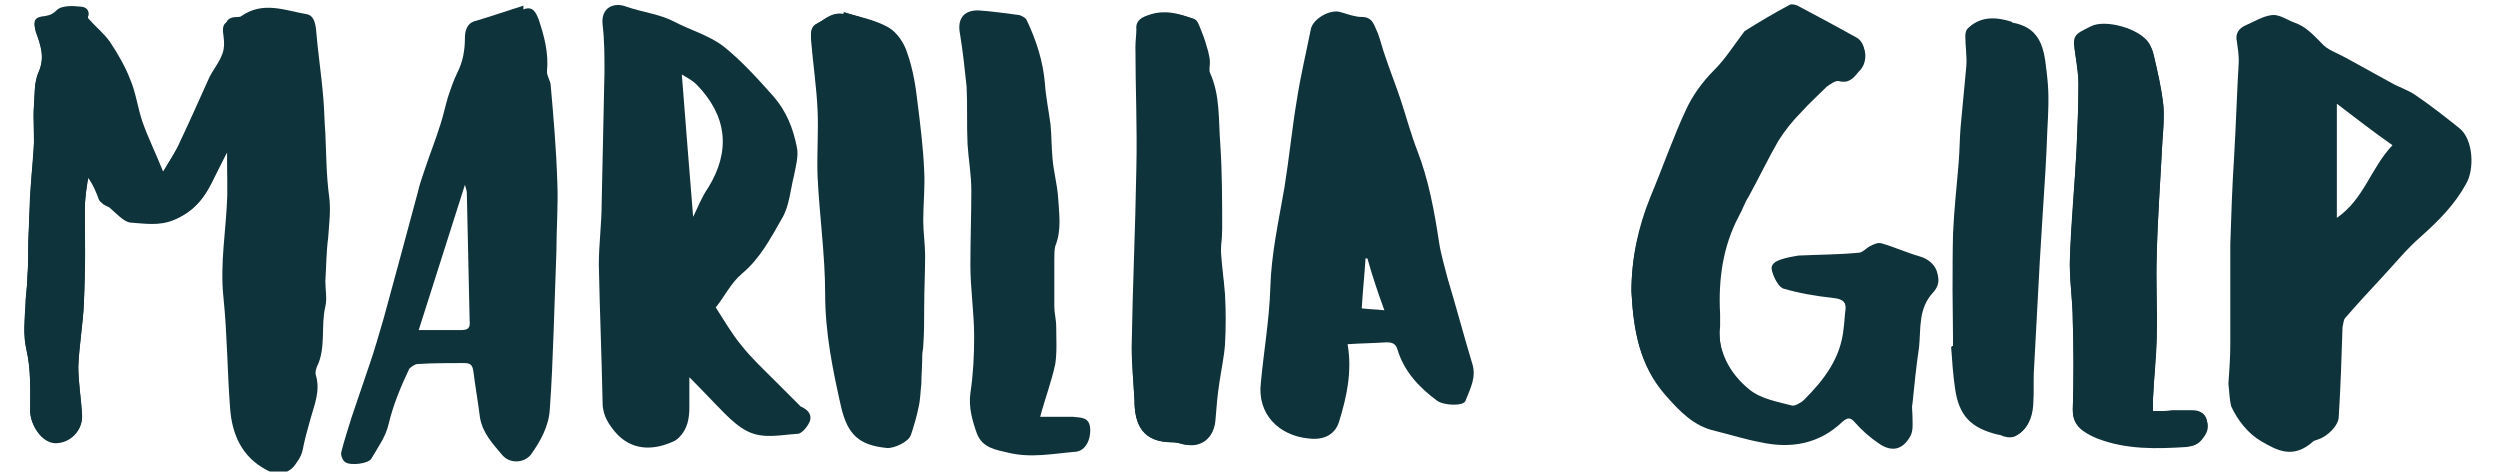 <?xml version="1.0" encoding="utf-8"?>
<!-- Generator: Adobe Illustrator 24.1.0, SVG Export Plug-In . SVG Version: 6.00 Build 0)  -->
<svg version="1.0" id="Layer_1" xmlns="http://www.w3.org/2000/svg" xmlns:xlink="http://www.w3.org/1999/xlink" x="0px" y="0px"
	 viewBox="0 0 265.1 50" style="enable-background:new 0 0 265.1 50;" xml:space="preserve">
<style type="text/css">
	.st0{fill:#0F333A;}
</style>
<path class="st0" d="M24.1,16.1c0,1.7,0,3.2,0,4.6c-0.1,3.6-0.8,7.2-0.4,10.9c0.4,3.9,0.4,7.8,0.7,11.7c0.2,2.7,1.2,5.1,3.8,6.5
	c1.6,0.9,3.2,0.2,3.6-1.7c0.2-1.1,0.6-2.1,0.8-3.2c0.4-1.5,1.1-3,0.6-4.7c-0.1-0.3,0-0.6,0.1-0.9c1-2,0.4-4.3,0.9-6.4
	c0.2-0.9,0-1.8,0-2.7c0.1-1.5,0.1-3.1,0.3-4.6c0.1-1.5,0.4-2.9,0.1-4.4c-0.3-2.2-0.3-4.4-0.4-6.7c-0.1-1.2,0-2.3-0.2-3.5
	c-0.2-2.5-0.6-5-0.8-7.6c-0.1-0.7-0.3-1.4-1-1.5c-2.3-0.4-4.7-1.3-6.9,0.2c-0.1,0.1-0.3,0.1-0.4,0.1c-1.1,0-1.4,0.4-1.2,1.6
	c0.1,0.7,0.1,1.5-0.2,2.1c-0.3,0.8-0.9,1.5-1.3,2.3c-1,2.2-2,4.5-3.1,6.8C18.7,16,18,17,17.2,18.4c-0.8-1.9-1.6-3.6-2.2-5.3
	c-0.5-1.5-0.7-3-1.3-4.5c-0.5-1.4-1.3-2.7-2.1-3.9C11,3.8,10.2,3.1,9.4,2.3C9.4,2.2,9.2,2,9.3,1.9c0.3-0.8-0.3-1.1-0.8-1.1
	C7.7,0.7,6.6,0.7,6.1,1.1C5.7,1.5,5.3,1.7,4.8,1.8c-1.1,0.1-1.3,0.5-1,1.6c0.5,1.4,1,2.7,0.3,4.3c-0.5,1.1-0.4,2.4-0.5,3.6
	c-0.1,1.3,0,2.6,0,3.9c-0.1,1.4-0.2,2.7-0.3,4.1c-0.1,2.1-0.2,4.2-0.3,6.4c0,1.3,0,2.6-0.1,3.8c0,1-0.2,2-0.2,3
	c0,1.5-0.2,3.2,0.1,4.6c0.5,2.2,0.4,4.4,0.4,6.5c0,1.4,1.2,3.4,2.7,3.4c1.5,0,2.9-1.3,2.8-3c-0.1-1.7-0.4-3.4-0.4-5.1
	c0.1-2.3,0.5-4.5,0.6-6.8c0.1-3.3,0-6.6,0.1-10c0-1.1,0.2-2.2,0.3-3.3c0.6,0.8,0.9,1.6,1.2,2.4c0.1,0.2,0.3,0.3,0.5,0.5
	c0.2,0.1,0.4,0.2,0.6,0.3c0.7,0.6,1.5,1.5,2.2,1.6c1.5,0.1,3.1,0.4,4.7-0.3c1.9-0.8,3.1-2.2,3.9-3.9C22.9,18.2,23.4,17.3,24.1,16.1z
	"/>
<path class="st0" d="M173,30.9c0.2,4,0.8,7.8,3.6,11c1.5,1.7,3,3.3,5.3,3.8c1.6,0.4,3.2,0.9,4.8,1.2c3.2,0.7,6.2,0.2,8.7-2.2
	c0.5-0.4,0.8-0.5,1.3,0.1c0.7,0.8,1.6,1.6,2.5,2.2c1.4,1,2.6,0.7,3.4-0.8c0.3-0.6,0.2-1.3,0.2-2c0-0.5-0.1-1,0-1.4
	c0.2-2,0.4-4,0.7-6c0.2-2-0.1-4.1,1.5-5.8c1.2-1.3,0.3-2.9-1.3-3.5c-1.4-0.4-2.7-1-4.1-1.4c-0.3-0.1-0.8,0.1-1.2,0.3
	c-0.4,0.2-0.8,0.7-1.2,0.7c-2.1,0.2-4.3,0.2-6.4,0.3c-0.6,0-1.2,0.2-1.8,0.4c-0.6,0.2-1.2,0.5-1,1.2c0.2,0.6,0.6,1.4,1.1,1.6
	c1.7,0.5,3.5,0.8,5.3,1c1,0.1,1.4,0.4,1.4,1.5c0,0.7-0.1,1.3-0.2,2c-0.2,3.2-2,5.5-4.2,7.6c-0.3,0.3-0.9,0.7-1.3,0.6
	c-1.5-0.5-3.3-0.8-4.5-1.7c-2.2-1.7-3.5-4.1-3.2-7c0-0.4,0-0.8,0-1.3c-0.2-3.7,0.3-7.2,2-10.4c0.4-0.7,0.6-1.4,1-2
	c1.1-2,2.1-4.1,3.2-6c0.7-1.1,1.5-2.1,2.4-3c0.8-0.9,1.8-1.8,2.7-2.7c0.4-0.3,1-0.7,1.3-0.6c1.1,0.3,1.6-0.4,2.1-1
	c1-0.9,0.9-2.7-0.1-3.3c-2-1.1-4.1-2.2-6.1-3.3c-0.3-0.2-0.7-0.3-1-0.2c-1.6,0.9-3.2,1.8-4.8,2.8c-0.1,0.1-0.2,0.3-0.3,0.4
	c-1,1.3-1.8,2.7-2.9,3.7c-1.3,1.2-2.2,2.7-3,4.2c-1.5,3-2.6,6.2-3.8,9.3C173.7,24.2,173,27.5,173,30.9z"/>
<path class="st0" d="M89.5,1.3c0,0.1,0,0.2-0.1,0.3c-1.1-0.4-1.9,0.4-2.7,0.9c-0.8,0.4-0.7,1-0.7,1.7c0.2,2.5,0.6,5.1,0.7,7.6
	c0.1,2.3-0.1,4.7,0,7c0.2,4.1,0.8,8.3,0.8,12.4c0,4.1,0.8,8,1.7,12c0.7,2.9,1.9,4,4.8,4.3c0.8,0.1,2.4-0.7,2.5-1.3
	c0.3-1,0.6-2,0.8-2.9c0.2-0.8,0.2-1.6,0.3-2.5c0.1-1,0.1-2.1,0.1-3.1c0-0.3,0.1-0.6,0.1-0.9c0-1.4,0-2.7,0.1-4.1
	c0-1.8,0.1-3.7,0.1-5.5c0-1.2-0.2-2.5-0.2-3.7c0-1.8,0.2-3.5,0.1-5.3c-0.1-2.4-0.4-4.8-0.7-7.2c-0.2-1.8-0.6-3.6-1.1-5.3
	c-0.4-1-1.1-2.2-2-2.7C92.7,2.1,91,1.8,89.5,1.3z"/>
<path class="st0" d="M110.3,44.2c0.5-1.9,1.2-3.7,1.6-5.6c0.2-1.3,0.1-2.7,0.1-4c0-0.7-0.2-1.4-0.2-2.1c0-1.6,0-3.2,0-4.9
	c0-0.5,0-1.1,0.1-1.5c0.7-1.7,0.4-3.5,0.3-5.2c-0.1-1.4-0.5-2.8-0.6-4.2c-0.1-1.2-0.1-2.4-0.2-3.5c-0.2-1.5-0.5-2.9-0.6-4.4
	c-0.2-2.3-0.9-4.5-1.9-6.6c-0.1-0.3-0.5-0.5-0.8-0.6c-1.5-0.2-2.9-0.4-4.4-0.5c-1.6,0-2.2,1-1.9,2.5c0.3,1.8,0.5,3.7,0.7,5.6
	c0.1,2,0,4,0.1,6.1c0.1,1.6,0.4,3.2,0.4,4.9c0,2.6-0.1,5.3-0.1,7.9c0,2.5,0.4,5.1,0.4,7.6c0,2-0.1,4-0.4,6c-0.2,1.5,0.2,2.9,0.7,4.3
	c0.6,1.5,2,1.7,3.3,2c2.4,0.6,4.8,0.1,7.2-0.1c1-0.1,1.6-1.3,1.5-2.5c-0.1-1.2-1-1.1-1.8-1.2C112.6,44.2,111.5,44.2,110.3,44.2z"/>
<path class="st0" d="M228.3,43.6c0-0.6,0-1,0-1.3c0.1-2.3,0.4-4.5,0.4-6.8c0.1-2.9-0.1-5.7,0-8.6c0.1-4,0.4-8,0.6-12
	c0.1-1.3,0.2-2.6,0.1-3.8c-0.2-1.8-0.6-3.5-1-5.2c-0.1-0.5-0.3-0.9-0.5-1.3c-1-1.6-4.7-2.6-6.2-1.8c-1.8,0.9-2,0.9-1.6,3.1
	c0.1,1,0.3,2,0.3,3c0,2.3-0.1,4.6-0.2,6.9c-0.2,3.8-0.5,7.6-0.7,11.4c-0.1,2.3,0.3,4.5,0.3,6.8c0.1,3.1,0.1,6.2,0,9.4
	c0,1,0.3,1.7,1.1,2.2c0.5,0.3,1,0.6,1.5,0.8c3.1,1.2,6.3,1.1,9.5,0.9c0.7,0,1.2-0.2,1.6-0.8c0.4-0.6,0.7-1.2,0.5-2
	c-0.2-0.7-0.8-1-1.5-1c-0.7,0-1.5,0-2.2,0C229.7,43.6,229.1,43.6,228.3,43.6z"/>
<path class="st0" d="M120.3,42.4c0,2.7,0.9,4.5,4,4.5c0.4,0,0.8,0.1,1.1,0.2c1.9,0.4,3.3-0.7,3.4-2.7c0.1-1.3,0.2-2.5,0.4-3.8
	c0.2-1.4,0.5-2.7,0.6-4.1c0.1-1.8,0.1-3.5,0-5.3c0-1.4-0.3-2.8-0.4-4.1c0-0.9,0.2-1.9,0.1-2.8c0-3,0-6-0.2-9c-0.2-2.5,0-5.1-1.1-7.6
	c-0.1-0.3,0-0.7,0-1.1c0-0.4-0.1-0.8-0.2-1.2c-0.2-0.7-0.4-1.4-0.7-2.1c-0.2-0.5-0.4-1.1-0.8-1.3c-1.5-0.6-3.1-1-4.7-0.4
	c-0.6,0.2-1.4,0.5-1.3,1.5c0,0.6-0.1,1.2-0.1,1.9c0,4.3,0.2,8.5,0.1,12.8c-0.1,6.3-0.4,12.7-0.5,19C120,38.6,120.2,40.5,120.3,42.4z
	"/>
<path class="st0" d="M207.1,36.7c0,0-0.1,0-0.1,0c0.1,1.4,0.2,2.8,0.4,4.3c0.4,3,1.7,4.4,4.6,5c0.2,0.1,0.4,0.2,0.7,0.2
	c0.3,0,0.7,0.1,1,0c1.3-0.6,1.8-1.9,1.9-3.2c0.1-1.4,0-2.8,0.1-4.1c0.2-3.7,0.4-7.4,0.6-11.2c0.1-1.6,0.2-3.3,0.3-4.9
	c0.2-3,0.4-6,0.5-9c0.1-1.8,0.2-3.7,0-5.5c-0.3-2.5-0.3-5.3-3.7-5.9c0,0-0.1-0.1-0.1-0.1c-1.6-0.5-3.2-0.6-4.5,0.6
	c-0.2,0.2-0.3,0.6-0.3,0.8c0,1.1,0.1,2.2,0.1,3.3c-0.1,2.1-0.4,4.3-0.6,6.4c-0.1,1.2-0.1,2.5-0.2,3.7c-0.2,2.5-0.5,5.1-0.6,7.6
	C207,28.8,207.1,32.8,207.1,36.7z"/>
<path class="st0" d="M24.1,16.1c-0.6,1.2-1.1,2.2-1.6,3.2c-0.9,1.8-2,3.1-3.9,3.9c-1.6,0.6-3.2,0.4-4.7,0.3c-0.8-0.1-1.5-1-2.2-1.6
	c-0.2-0.1-0.4-0.2-0.6-0.3c-0.2-0.1-0.4-0.3-0.5-0.5c-0.4-0.8-0.7-1.6-1.2-2.4C9.2,19.8,9,20.9,9,22c0,3.3,0.1,6.6-0.1,10
	c-0.1,2.3-0.5,4.5-0.6,6.8c0,1.7,0.3,3.4,0.4,5.1c0.1,1.7-1.3,3.1-2.8,3c-1.5,0-2.7-1.9-2.7-3.4c0-2.2,0.1-4.4-0.4-6.5
	c-0.4-1.5-0.2-3.1-0.1-4.6c0-1,0.2-2,0.2-3C3,28.1,3,26.9,3,25.6c0.1-2.1,0.1-4.3,0.3-6.4c0.1-1.4,0.3-2.7,0.3-4.1
	c0.1-1.3-0.1-2.6,0-3.9c0.1-1.2,0-2.5,0.5-3.6c0.7-1.6,0.2-2.9-0.3-4.3c-0.3-1.1-0.2-1.5,1-1.6c0.6-0.1,0.9-0.3,1.3-0.7
	c0.5-0.4,1.6-0.4,2.4-0.3c0.5,0,1.1,0.3,0.8,1.1c0,0.1,0.1,0.2,0.2,0.3c0.7,0.8,1.6,1.5,2.2,2.4c0.8,1.2,1.6,2.6,2.1,3.9
	c0.6,1.4,0.8,3,1.3,4.5c0.6,1.7,1.4,3.3,2.2,5.3c0.8-1.3,1.5-2.4,2.1-3.6c1.1-2.2,2-4.5,3.1-6.8c0.4-0.8,1-1.5,1.3-2.3
	c0.2-0.6,0.3-1.4,0.2-2.1c-0.2-1.1,0.1-1.6,1.2-1.6c0.1,0,0.3,0,0.4-0.1c2.3-1.6,4.6-0.6,6.9-0.2c0.7,0.1,0.9,0.8,1,1.5
	c0.2,2.5,0.6,5,0.8,7.6c0.1,1.2,0.1,2.3,0.2,3.5c0.1,2.2,0.1,4.5,0.4,6.7c0.2,1.5,0,2.9-0.1,4.4c-0.2,1.5-0.2,3.1-0.3,4.6
	c0,0.9,0.2,1.9,0,2.7c-0.5,2.1,0.1,4.4-0.9,6.4c-0.1,0.3-0.2,0.6-0.1,0.9c0.5,1.7-0.2,3.2-0.6,4.7c-0.3,1.1-0.6,2.1-0.8,3.2
	c-0.4,1.8-2,2.5-3.6,1.7c-2.6-1.4-3.6-3.8-3.8-6.5c-0.3-3.9-0.3-7.8-0.7-11.7c-0.4-3.7,0.3-7.3,0.4-10.9
	C24.1,19.2,24.1,17.8,24.1,16.1z"/>
<path class="st0" d="M75.9,32.6c0.9,1.4,1.7,2.8,2.7,4c1.1,1.4,2.4,2.6,3.6,3.8c0.8,0.8,1.6,1.6,2.4,2.4c0.1,0.1,0.2,0.2,0.3,0.3
	c0.7,0.3,1.2,0.8,1,1.5C85.7,45.2,85,46,84.6,46c-1.8,0.1-3.7,0.6-5.4-0.3c-0.8-0.4-1.6-1.1-2.3-1.8c-1.2-1.2-2.4-2.5-3.8-3.9
	c0,1.3,0,2.3,0,3.2c0,1.2-0.2,2.3-1.1,3.2c-0.2,0.2-0.5,0.4-0.8,0.5c-2.1,0.9-4.2,0.8-5.8-0.9c-0.8-0.9-1.5-1.9-1.5-3.3
	c-0.1-4.9-0.3-9.7-0.4-14.6c0-2.2,0.3-4.4,0.3-6.5c0.1-4.7,0.2-9.3,0.3-14c0-1.7,0-3.3-0.2-5c-0.2-1.8,1.2-2.4,2.5-1.9
	c1.7,0.6,3.6,0.8,5.1,1.6c1.7,0.9,3.6,1.4,5.2,2.6c2,1.6,3.6,3.4,5.3,5.3c1.4,1.6,2.1,3.4,2.5,5.4c0.2,0.9-0.1,2-0.3,3
	c-0.4,1.6-0.5,3.3-1.3,4.6c-1.2,2.1-2.3,4.2-4.2,5.8C77.5,30,76.8,31.5,75.9,32.6z M73.5,23c0.5-1,0.9-2.1,1.6-3.1
	c2.4-3.9,2-7.6-1.2-10.9c-0.5-0.5-1.1-0.8-1.6-1.1C72.7,13.1,73.1,18,73.5,23z"/>
<path class="st0" d="M236.3,40.7c0.1-1.4,0.2-2.8,0.2-4.2c0-3.5,0-7.1,0-10.6c0.1-3.1,0.2-6.1,0.4-9.2c0.2-3.4,0.3-6.8,0.5-10.2
	c0-0.7-0.1-1.4-0.2-2.1c-0.2-0.8,0.2-1.4,0.9-1.7c0.9-0.4,1.9-1,2.8-1.1c0.8-0.1,1.6,0.5,2.4,0.8c1.2,0.4,2,1.3,2.9,2.2
	c0.6,0.7,1.6,1,2.5,1.5c1.6,0.9,3.3,1.8,4.9,2.7c0.9,0.5,1.9,0.8,2.7,1.4c1.6,1.1,3,2.2,4.5,3.4c1.5,1.2,1.6,4.4,0.7,5.9
	c-1.2,2.2-2.9,3.9-4.8,5.6c-1.5,1.3-2.7,2.8-4.1,4.3c-1.3,1.4-2.6,2.8-3.9,4.3c-0.2,0.2-0.2,0.6-0.3,1c-0.1,3.2-0.2,6.3-0.4,9.5
	c0,0.9-1.2,2.1-2.2,2.4c-0.2,0.1-0.4,0.1-0.5,0.2c-2.1,1.9-3.8,1-5.5,0c-1.4-0.8-2.5-2.2-3.2-3.7C236.4,42.3,236.4,41.5,236.3,40.7
	C236.3,40.7,236.3,40.7,236.3,40.7z M247.8,11c0,4.1,0,8,0,12.1c2.9-2,3.6-5.3,5.9-7.7C251.7,14,249.9,12.6,247.8,11z"/>
<path class="st0" d="M173,30.9c0-3.5,0.7-6.8,2-10c1.3-3.1,2.4-6.3,3.8-9.3c0.7-1.5,1.7-2.9,3-4.2c1.1-1.1,2-2.5,2.9-3.7
	c0.1-0.1,0.2-0.3,0.3-0.4c1.6-1,3.1-1.9,4.8-2.8c0.2-0.1,0.7,0,1,0.2c2.1,1.1,4.1,2.2,6.1,3.3c1,0.6,1.1,2.3,0.1,3.3
	c-0.6,0.5-1.1,1.2-2.1,1c-0.4-0.1-1,0.3-1.3,0.6c-0.9,0.8-1.9,1.7-2.7,2.7c-0.9,1-1.7,1.9-2.4,3c-1.2,2-2.2,4-3.2,6
	c-0.3,0.7-0.6,1.4-1,2c-1.7,3.3-2.3,6.8-2,10.4c0,0.4,0.1,0.8,0,1.3c-0.2,2.9,1.1,5.3,3.2,7c1.2,1,3,1.3,4.5,1.7
	c0.3,0.1,1-0.3,1.3-0.6c2.1-2.1,3.9-4.4,4.2-7.6c0.1-0.7,0.1-1.3,0.2-2c0.1-1.1-0.4-1.3-1.4-1.5c-1.8-0.2-3.6-0.5-5.3-1
	c-0.5-0.1-0.9-1-1.1-1.6c-0.2-0.7,0.4-1,1-1.2c0.6-0.2,1.2-0.3,1.8-0.4c2.1-0.1,4.3-0.1,6.4-0.3c0.4,0,0.8-0.5,1.2-0.7
	c0.4-0.2,0.8-0.4,1.2-0.3c1.4,0.4,2.7,1,4.1,1.4c1.7,0.5,2.5,2.2,1.3,3.5c-1.6,1.8-1.2,3.8-1.5,5.8c-0.2,2-0.5,4-0.7,6
	c0,0.5,0.1,0.9,0,1.4c0,0.7,0.1,1.4-0.2,2c-0.8,1.5-2,1.8-3.4,0.8c-0.9-0.6-1.7-1.4-2.5-2.2c-0.5-0.5-0.8-0.5-1.3-0.1
	c-2.5,2.4-5.5,2.8-8.7,2.2c-1.6-0.3-3.2-0.8-4.8-1.2c-2.3-0.6-3.8-2.1-5.3-3.8C173.9,38.8,173.2,34.9,173,30.9z"/>
<path class="st0" d="M142.9,36.5c0.5,2.9-0.1,5.6-0.9,8.2c-0.4,1.3-1.5,2-3.2,1.8c-3.2-0.3-5.5-2.6-5.1-5.9c0.3-3.3,0.9-6.7,1-10
	c0.1-3.7,0.9-7.2,1.5-10.7c0.5-3.1,0.8-6.2,1.3-9.2c0.4-2.6,1-5.1,1.5-7.6c0.2-1.1,2.1-2.2,3.2-1.8c0.7,0.2,1.5,0.5,2.2,0.5
	c1.2,0,1.3,0.9,1.7,1.7c0.3,0.8,0.5,1.7,0.8,2.5c0.5,1.5,1.1,3,1.6,4.5c0.6,1.8,1.1,3.7,1.8,5.5c1.2,3.1,1.8,6.4,2.3,9.7
	c0.2,1.3,0.6,2.6,0.9,3.8c0.9,3,1.7,6,2.6,9c0.5,1.5-0.2,2.7-0.7,4c-0.2,0.6-2.3,0.5-3,0c-1.9-1.4-3.5-3.1-4.2-5.4
	c-0.2-0.7-0.6-0.8-1.2-0.8C145.6,36.4,144.3,36.4,142.9,36.5z M145,27.4c-0.1,0-0.1,0-0.2,0c-0.1,1.7-0.3,3.5-0.4,5.3
	c0.8,0.1,1.5,0.1,2.4,0.2C146.1,31,145.5,29.2,145,27.4z"/>
<path class="st0" d="M55.5,1c1-0.4,1.3,0.3,1.6,1c0.6,1.8,1.1,3.6,0.9,5.6c0,0.5,0.4,1,0.4,1.5c0.3,3.4,0.6,6.9,0.7,10.3
	c0.1,2.4-0.1,4.9-0.1,7.3c-0.1,2.9-0.2,5.7-0.3,8.6c-0.1,2.7-0.2,5.4-0.4,8.1c-0.1,1.8-1,3.4-2,4.8c-0.7,0.9-2.2,1-3,0.1
	c-1-1.2-2.1-2.3-2.4-4c-0.2-1.6-0.5-3.3-0.7-4.9c-0.1-0.7-0.3-0.9-1-0.9c-1.6,0-3.3,0-4.9,0.1c-0.3,0-0.7,0.3-0.9,0.5
	c-0.9,1.9-1.7,3.8-2.2,5.9c-0.3,1.3-1.1,2.4-1.8,3.6c-0.3,0.6-2.3,0.8-2.8,0.4c-0.3-0.2-0.5-0.8-0.4-1.1c0.3-1.2,0.7-2.4,1.1-3.7
	c0.6-1.8,1.2-3.5,1.8-5.3c0.6-1.7,1.1-3.5,1.6-5.2c1.2-4.4,2.4-8.8,3.6-13.3c0.2-0.9,0.5-1.7,0.8-2.6c0.5-1.5,1.1-3,1.6-4.6
	c0.3-0.9,0.5-1.9,0.8-2.9c0.3-0.9,0.6-1.8,1-2.6c0.6-1.2,0.8-2.4,0.8-3.7c0-0.7,0.2-1.6,1.2-1.8c1.7-0.5,3.4-1.1,5-1.6
	C55.5,0.8,55.5,0.9,55.5,1z M44.4,35c1.7,0,3.1,0,4.5,0c0.7,0,1-0.2,0.9-1c-0.1-4.5-0.2-9.1-0.3-13.6c0-0.2-0.1-0.4-0.2-0.8"/>
<path class="st0" d="M89.5,1.3c1.6,0.5,3.3,0.8,4.7,1.6c0.9,0.5,1.7,1.7,2,2.7c0.6,1.7,0.9,3.5,1.1,5.3c0.3,2.4,0.6,4.8,0.7,7.2
	c0.1,1.8-0.1,3.5-0.1,5.3c0,1.2,0.2,2.5,0.2,3.7c0,1.8-0.1,3.7-0.1,5.5c0,1.4,0,2.7-0.1,4.1c0,0.3-0.1,0.6-0.1,0.9
	c0,1-0.1,2.1-0.1,3.1c-0.1,0.8-0.1,1.7-0.3,2.5c-0.2,1-0.5,2-0.8,2.9c-0.2,0.6-1.7,1.4-2.5,1.3c-2.9-0.4-4.1-1.4-4.8-4.3
	c-0.9-3.9-1.7-7.9-1.7-12c0-4.1-0.6-8.2-0.8-12.4c-0.1-2.3,0.1-4.7,0-7c-0.1-2.5-0.4-5.1-0.7-7.6c-0.1-0.7-0.2-1.3,0.7-1.7
	c0.9-0.4,1.6-1.2,2.7-0.9C89.4,1.5,89.4,1.4,89.5,1.3z"/>
<path class="st0" d="M228.3,43.6c0.7,0,1.3,0,2,0c0.7,0,1.5,0,2.2,0c0.7,0,1.3,0.2,1.5,1c0.3,0.8,0,1.4-0.5,2
	c-0.4,0.5-0.9,0.7-1.6,0.8c-3.2,0.2-6.4,0.3-9.5-0.9c-0.5-0.2-1.1-0.5-1.5-0.8c-0.7-0.5-1.1-1.2-1.1-2.2c0.1-3.1,0.1-6.2,0-9.4
	c0-2.3-0.4-4.5-0.3-6.8c0.1-3.8,0.5-7.6,0.7-11.4c0.1-2.3,0.2-4.6,0.2-6.9c0-1-0.1-2-0.3-3c-0.3-2.2-0.2-2.2,1.6-3.1
	c1.5-0.8,5.2,0.2,6.2,1.8c0.3,0.4,0.4,0.9,0.5,1.3c0.4,1.7,0.8,3.5,1,5.2c0.1,1.3,0,2.6-0.1,3.8c-0.2,4-0.5,8-0.6,12
	c-0.1,2.9,0,5.7,0,8.6c-0.1,2.3-0.3,4.5-0.4,6.8C228.3,42.6,228.3,43,228.3,43.6z"/>
<path class="st0" d="M120.3,42.4c-0.1-1.9-0.3-3.7-0.2-5.6c0.1-6.3,0.4-12.7,0.5-19c0.1-4.3-0.1-8.5-0.1-12.8c0-0.6,0.2-1.2,0.1-1.9
	c-0.1-1,0.7-1.3,1.3-1.5c1.6-0.5,3.2-0.1,4.7,0.4c0.4,0.1,0.6,0.8,0.8,1.3c0.3,0.7,0.5,1.4,0.7,2.1c0.1,0.4,0.2,0.8,0.2,1.2
	c0,0.4-0.1,0.8,0,1.1c1.1,2.4,0.9,5,1.1,7.6c0.2,3,0.2,6,0.2,9c0,0.9-0.2,1.9-0.1,2.8c0.1,1.4,0.3,2.8,0.4,4.1
	c0.1,1.8,0.1,3.5,0,5.3c-0.1,1.4-0.4,2.7-0.6,4.1c-0.2,1.3-0.3,2.5-0.4,3.8c-0.1,2-1.5,3.2-3.4,2.7c-0.4-0.1-0.8-0.2-1.1-0.2
	C121.2,46.9,120.3,45.1,120.3,42.4z"/>
<path class="st0" d="M207.1,36.7c0-4-0.1-7.9,0-11.9c0.1-2.5,0.4-5.1,0.6-7.6c0.1-1.2,0.1-2.5,0.2-3.7c0.2-2.1,0.4-4.3,0.6-6.4
	c0.1-1.1-0.1-2.2-0.1-3.3c0-0.3,0.1-0.7,0.3-0.8c1.4-1.2,2.9-1.1,4.5-0.6c0,0,0.1,0.1,0.1,0.1c3.4,0.6,3.4,3.4,3.7,5.9
	c0.2,1.8,0.1,3.7,0,5.5c-0.1,3-0.3,6-0.5,9c-0.1,1.6-0.2,3.3-0.3,4.9c-0.2,3.7-0.4,7.4-0.6,11.2c-0.1,1.4,0.1,2.8-0.1,4.1
	c-0.1,1.3-0.6,2.6-1.9,3.2c-0.3,0.1-0.7,0.1-1,0c-0.2,0-0.4-0.2-0.7-0.2c-2.9-0.7-4.2-2-4.6-5c-0.2-1.4-0.3-2.8-0.4-4.3
	C207,36.7,207,36.7,207.1,36.7z"/>
</svg>
